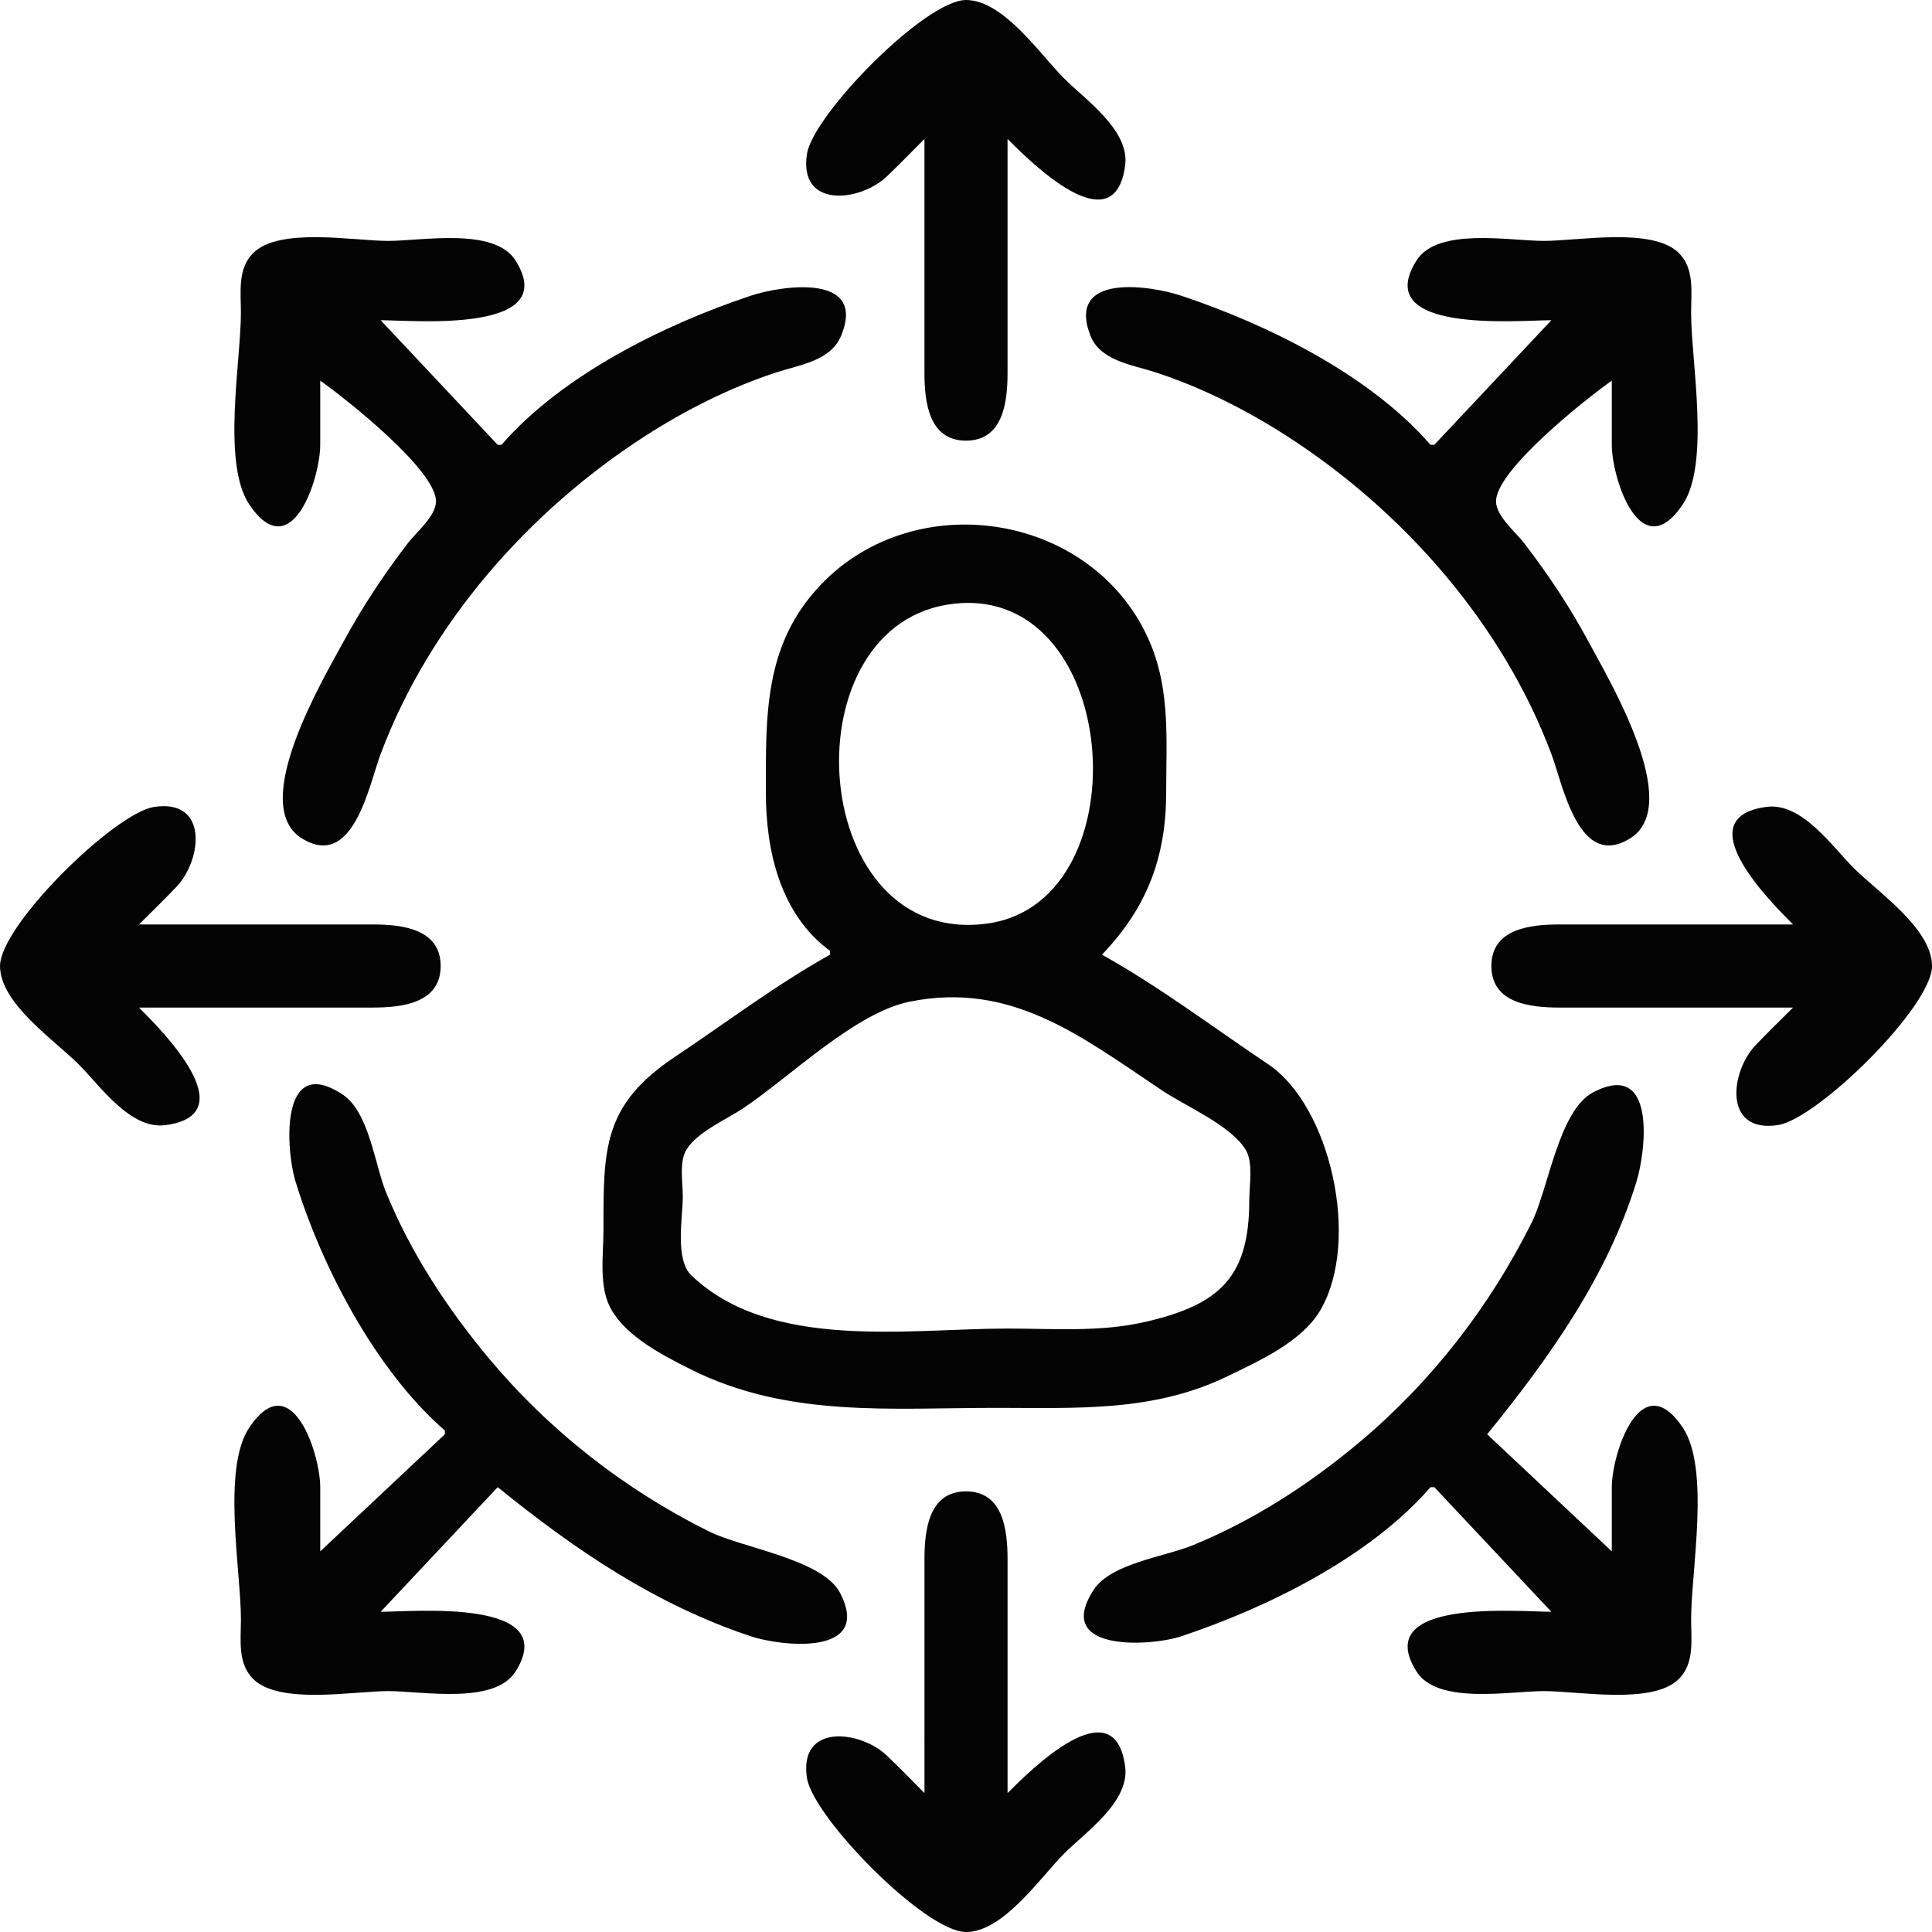 <?xml version="1.0" encoding="UTF-8" standalone="no"?>
<!-- Created with Inkscape (http://www.inkscape.org/) -->

<svg
   version="1.1"
   id="svg2"
   width="682.107"
   height="682.107"
   viewBox="0 0 682.107 682.107"
   sodipodi:docname="safe.png"
   inkscape:export-filename="safe.svg"
   inkscape:export-xdpi="96"
   inkscape:export-ydpi="96"
   xml:space="preserve"
   xmlns:inkscape="http://www.inkscape.org/namespaces/inkscape"
   xmlns:sodipodi="http://sodipodi.sourceforge.net/DTD/sodipodi-0.dtd"
   xmlns="http://www.w3.org/2000/svg"
   xmlns:svg="http://www.w3.org/2000/svg"><defs
     id="defs6" /><sodipodi:namedview
     id="namedview4"
     pagecolor="#ffffff"
     bordercolor="#000000"
     borderopacity="0.25"
     inkscape:showpageshadow="2"
     inkscape:pageopacity="0.0"
     inkscape:pagecheckerboard="0"
     inkscape:deskcolor="#d1d1d1"
     showgrid="false" /><g
     inkscape:groupmode="layer"
     inkscape:label="Image"
     id="g8"
     transform="translate(-1374.17,692.007)"><path
       style="fill:#040404;stroke:none;stroke-width:1.333"
       d="m 1700.557,-642.953 v 82.667 c 0.016,10.073 1.48,23.853 14.667,23.853 13.187,0 14.651,-13.78 14.667,-23.853 v -82.667 c 7.565,7.566 37.753,38.021 41.521,9.332 1.629,-12.403 -13.861,-23.006 -21.521,-30.666 -8.471,-8.471 -21.463,-27.72 -34.667,-27.72 -14.38,0 -54.024,40.472 -56.156,54.387 -2.977,19.423 18.799,16.83 28.156,7.947 4.547,-4.316 8.901,-8.847 13.333,-13.28 m -213.333,85.333 c 8.829,6.22 40.968,31.556 40.873,42.667 -0.044,5.179 -6.943,10.824 -9.893,14.667 -8.415,10.96 -16.083,22.523 -22.672,34.667 -7.337,13.523 -33.656,57.657 -14.916,69.523 18.243,11.549 23.822,-18.68 27.875,-29.523 17.219,-46.068 52.343,-85.965 93.4,-112.411 14.399,-9.273 30.344,-17.305 46.667,-22.595 8.16,-2.645 18.999,-3.989 22.649,-13.014 8.963,-22.157 -21.356,-17.502 -31.983,-13.959 -30.572,10.193 -66.58,27.967 -88,52.646 h -1.333 l -41.333,-44 c 11.413,0 63.987,4.923 47.624,-21.082 -7.444,-11.829 -33.047,-6.918 -44.957,-6.918 -12.231,0 -38.453,-4.938 -47.695,4.305 -5.558,5.558 -4.305,13.848 -4.305,21.029 0,17.164 -6.81,53.237 2.971,67.748 14.919,22.133 25.029,-9.3 25.029,-21.081 v -22.667 m 434.667,-21.333 -41.333,44 h -1.333 c -21.42,-24.679 -57.428,-42.454 -88,-52.646 -10.772,-3.591 -40.607,-8.27 -32.137,13.959 3.433,9.009 14.787,10.416 22.804,13.014 16.323,5.29 32.268,13.322 46.667,22.595 41.057,26.445 76.181,66.343 93.4,112.411 4.053,10.843 9.632,41.072 27.875,29.523 18.784,-11.892 -7.649,-55.947 -14.92,-69.523 -6.516,-12.168 -14.265,-23.723 -22.668,-34.667 -2.951,-3.843 -9.849,-9.488 -9.893,-14.667 -0.095,-11.111 32.044,-36.447 40.873,-42.667 v 22.667 c 0,11.781 10.109,43.215 25.029,21.081 9.781,-14.511 2.971,-50.584 2.971,-67.748 0,-7.181 1.253,-15.471 -4.304,-21.029 -9.243,-9.243 -35.465,-4.305 -47.696,-4.305 -11.911,0 -37.513,-4.912 -44.957,6.918 -16.363,26.005 36.211,21.082 47.624,21.082 m -254.667,222.667 v 1.333 c -18.929,10.539 -36.639,23.98 -54.667,36 -25.649,17.101 -25.333,32.535 -25.333,61.333 0,8.833 -1.801,20.023 2.787,27.995 5.577,9.695 18.22,16.147 27.88,21.008 34.265,17.245 70.764,13.664 108,13.664 28.091,0 55.3,1.552 81.333,-11.011 11.293,-5.451 26.7,-12.339 33.213,-23.661 14.185,-24.653 3.353,-71.988 -18.547,-86.66 -19.311,-12.937 -38.363,-27.364 -58.667,-38.668 15.957,-16.676 22.667,-34.487 22.667,-57.333 0,-17.632 1.465,-35.32 -5.353,-52 -18.943,-46.344 -82.729,-56.979 -116.743,-21.107 -19.965,21.057 -19.237,46.025 -19.237,73.107 0,20.615 5.037,43.024 22.667,56 m 41.333,-122.233 c 61.333,-10.045 69.921,104.337 14.667,112.499 -63.372,9.36 -71.532,-103.185 -14.667,-112.499 m -285.333,142.233 h 82.667 c 10.073,-0.016 23.853,-1.48 23.853,-14.667 0,-13.187 -13.78,-14.651 -23.853,-14.667 h -82.667 c 4.432,-4.432 8.964,-8.787 13.28,-13.333 8.883,-9.357 11.476,-31.132 -7.947,-28.156 -13.915,2.132 -54.387,41.776 -54.387,56.156 0,13.204 19.249,26.196 27.72,34.667 7.66,7.66 18.262,23.151 30.666,21.521 28.688,-3.768 -1.766,-33.956 -9.332,-41.521 m 584,-29.333 h -82.667 c -10.073,0.016 -23.853,1.48 -23.853,14.667 0,13.187 13.78,14.651 23.853,14.667 h 82.667 c -4.432,4.432 -8.964,8.787 -13.28,13.333 -8.883,9.357 -11.476,31.133 7.947,28.156 13.915,-2.132 54.387,-41.776 54.387,-56.156 0,-13.204 -19.249,-26.196 -27.72,-34.667 -7.66,-7.66 -18.263,-23.151 -30.665,-21.521 -28.688,3.768 1.767,33.956 9.332,41.521 m -312,27.277 c 36.167,-7.364 60.932,12.455 89.333,31.389 8.395,5.596 23.843,12.096 29.296,20.691 2.901,4.572 1.371,12.789 1.371,17.976 0,26.868 -10.02,36.996 -37.333,43.113 -15.657,3.507 -32.059,2.22 -48,2.22 -34.925,0 -83.621,7.956 -111.576,-18.72 -5.975,-5.701 -3.091,-20.332 -3.091,-27.947 0,-4.877 -1.364,-12.333 1.371,-16.643 3.915,-6.169 13.987,-10.484 19.963,-14.468 16.296,-10.864 39.452,-33.699 58.667,-37.612 m -164,151.389 v 1.333 l -44,41.333 v -22.667 c 0,-11.747 -10.167,-43.128 -25.029,-21.081 -9.781,14.511 -2.971,50.584 -2.971,67.748 0,7.181 -1.254,15.471 4.305,21.029 9.242,9.243 35.465,4.304 47.695,4.304 11.911,0 37.513,4.912 44.957,-6.917 16.363,-26.005 -36.211,-21.083 -47.624,-21.083 l 41.333,-44 c 27.292,22.149 55.699,41.432 89.333,52.647 10.74,3.58 43.053,7.192 31.575,-15.256 -6.093,-11.917 -34.549,-15.916 -46.241,-21.721 -29.753,-14.771 -56.309,-35.48 -77.661,-61.003 -14.724,-17.6 -27.696,-37.347 -36.403,-58.667 -4.068,-9.961 -5.988,-28.444 -15.409,-34.655 -22.382,-14.752 -19.955,19.759 -16.613,30.655 9.335,30.435 28.5,66.951 52.753,88 m 348,20 h 1.333 l 41.333,44 c -11.413,0 -63.987,-4.923 -47.624,21.083 7.444,11.829 33.047,6.917 44.957,6.917 12.231,0 38.453,4.939 47.696,-4.304 5.557,-5.559 4.304,-13.848 4.304,-21.029 0,-17.164 6.811,-53.237 -2.971,-67.748 -14.861,-22.047 -25.029,9.335 -25.029,21.081 v 22.667 l -44,-41.333 c 21.873,-26.951 42.44,-55.708 52.753,-89.333 3.28,-10.695 7.144,-43.215 -15.363,-31.389 -12.159,6.388 -15.76,34.129 -21.72,46.056 -14.863,29.744 -35.444,56.277 -61.004,77.661 -17.676,14.788 -37.277,27.465 -58.667,36.201 -9.827,4.012 -28.768,6.373 -34.856,15.611 -14.641,22.213 20.048,20.109 30.856,16.507 30.572,-10.193 66.58,-27.968 88,-52.647 m -178.667,108 c -4.432,-4.432 -8.787,-8.964 -13.333,-13.28 -9.357,-8.883 -31.133,-11.476 -28.156,7.947 2.132,13.915 41.776,54.387 56.156,54.387 13.204,0 26.196,-19.249 34.667,-27.72 7.66,-7.66 23.151,-18.263 21.521,-30.665 -3.768,-28.688 -33.956,1.767 -41.521,9.332 v -82.667 c -0.016,-10.073 -1.48,-23.853 -14.667,-23.853 -13.187,0 -14.651,13.78 -14.667,23.853 z"
       id="path525" /></g></svg>
